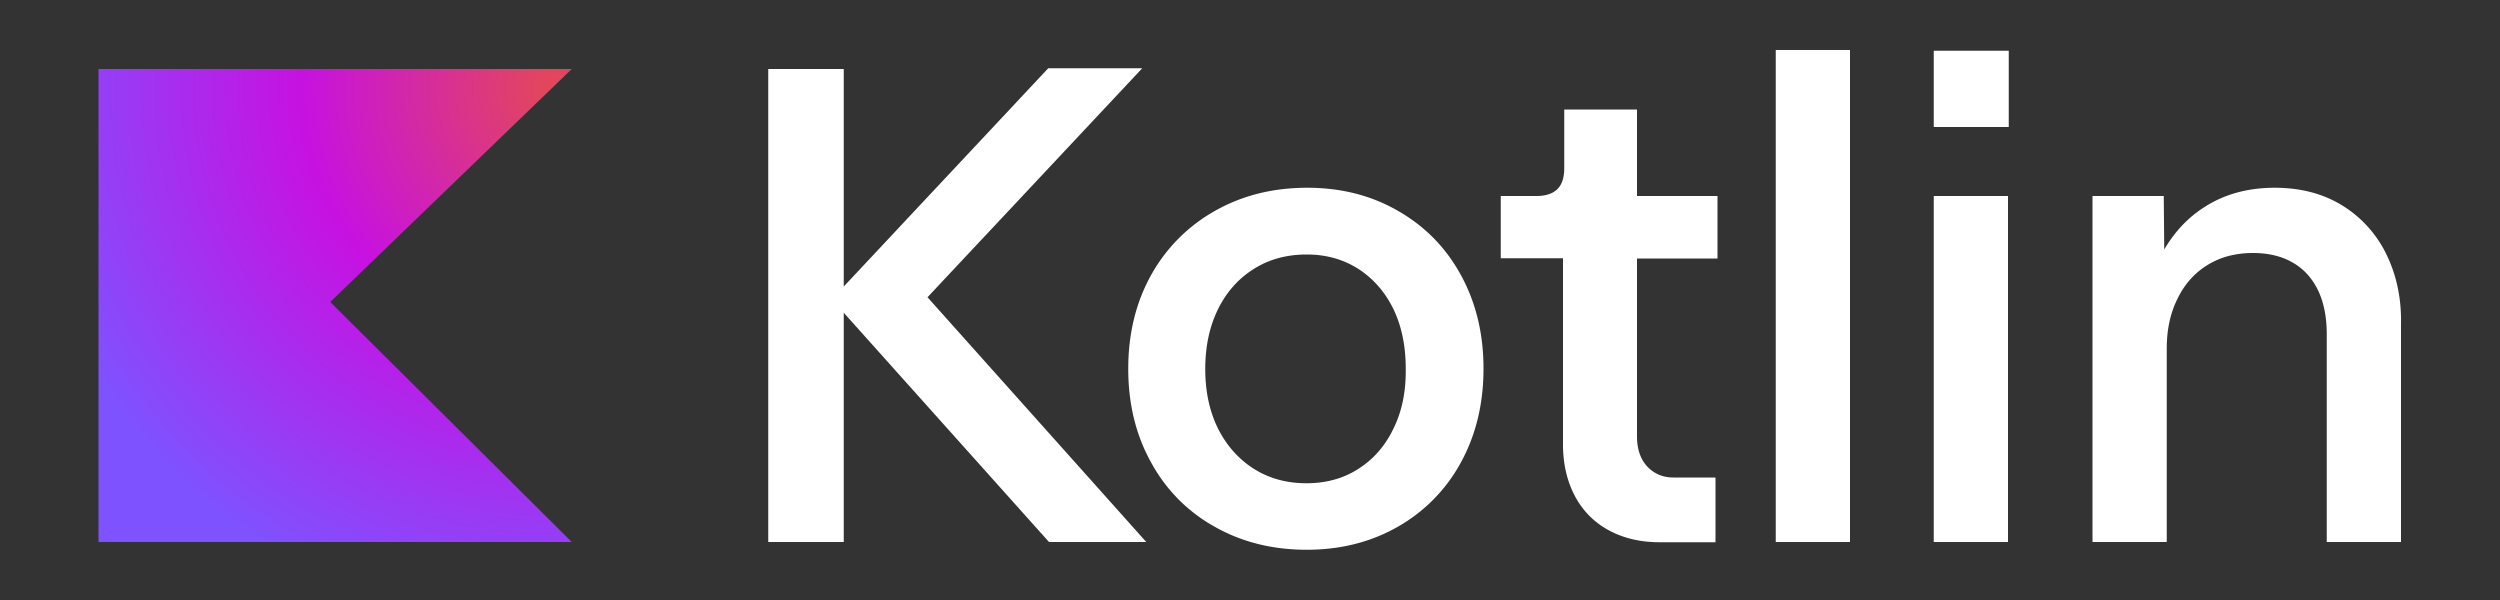 <svg
  xmlns="http://www.w3.org/2000/svg"
  x="0"
  y="0"
  viewBox="0 0 100 24"
  role="img" aria-labelledby="LogoTextTitle"
  class="kt-header__logo"
  width="100"
  height="24"
>
  <rect x="0" y="0" width="100" height="24" fill="#333333" stroke="none"/>
  <title id="LogoTextTitle">Kotlin</title>
  <radialGradient id="kotlin_svg__b" cx="22.432" cy="3.493" r="21.679"
                  gradientTransform="translate(-.19 .042) scale(1)" gradientUnits="userSpaceOnUse">
    <stop offset="0.003" stop-color="#e44857"></stop>
    <stop offset="0.469" stop-color="#c711e1"></stop>
    <stop offset="1" stop-color="#7f52ff"></stop>
  </radialGradient>
  <path fill="url(#kotlin_svg__b)" d="M22.87 21.68H3.94V2.76h18.93l-9.66 9.32z"></path>
  <path fill="white"
        d="M45.69 2.73h-3.76l-8.18 8.73v-8.7h-3.02v18.92h3.02v-9.17l8.21 9.17h3.89l-8.75-9.79z"></path>
  <path fill="white"
        d="M55.93 8.44c-1.07-.62-2.28-.93-3.64-.93-1.38 0-2.61.31-3.7.93a6.63 6.63 0 00-2.55 2.57c-.61 1.1-.91 2.35-.91 3.74 0 1.4.3 2.64.91 3.74a6.45 6.45 0 002.53 2.57c1.09.62 2.32.93 3.7.93 1.36 0 2.58-.31 3.66-.93a6.53 6.53 0 002.51-2.57c.6-1.1.9-2.35.9-3.74 0-1.4-.3-2.64-.9-3.74-.6-1.1-1.43-1.95-2.51-2.57zm-.19 8.7c-.33.69-.8 1.23-1.4 1.61-.6.39-1.3.58-2.08.58-.79 0-1.49-.19-2.11-.58-.61-.39-1.09-.93-1.43-1.61-.34-.69-.51-1.48-.51-2.38 0-.9.17-1.7.51-2.39.34-.69.82-1.23 1.43-1.61.61-.39 1.32-.58 2.12-.58.77 0 1.46.19 2.07.58.6.39 1.07.93 1.4 1.61.33.69.49 1.48.49 2.39.01.9-.15 1.69-.49 2.38zM65.49 4.38h-2.92v2.35c0 .37-.09.65-.27.83-.18.18-.46.28-.84.28h-1.43v2.49h2.49v7.45c0 .77.16 1.46.47 2.05.31.59.76 1.05 1.34 1.37.58.32 1.27.49 2.06.49h2.23V19.1h-1.68c-.43 0-.78-.15-1.06-.45-.27-.3-.4-.7-.4-1.2v-7.11h3.22v-2.5h-3.22V4.38zM71.03 2H74v19.68h-2.97zM77.35 2.03h3v3.05h-3zM77.35 7.84h2.97v13.84h-2.97zM95.43 10.12a4.694 4.694 0 00-1.77-1.92c-.76-.46-1.65-.69-2.67-.69-1.08 0-2.03.26-2.84.79-.65.42-1.17.98-1.58 1.68l-.02-2.14H83.7v13.84h2.97v-7.74c0-.75.14-1.41.43-1.99.28-.58.68-1.03 1.2-1.35.52-.32 1.12-.48 1.82-.48.62 0 1.16.13 1.6.39.45.26.78.64 1.01 1.12.23.49.34 1.07.34 1.74v8.31h2.97v-8.73c.02-1.07-.2-2.01-.61-2.83z"></path>
</svg>

